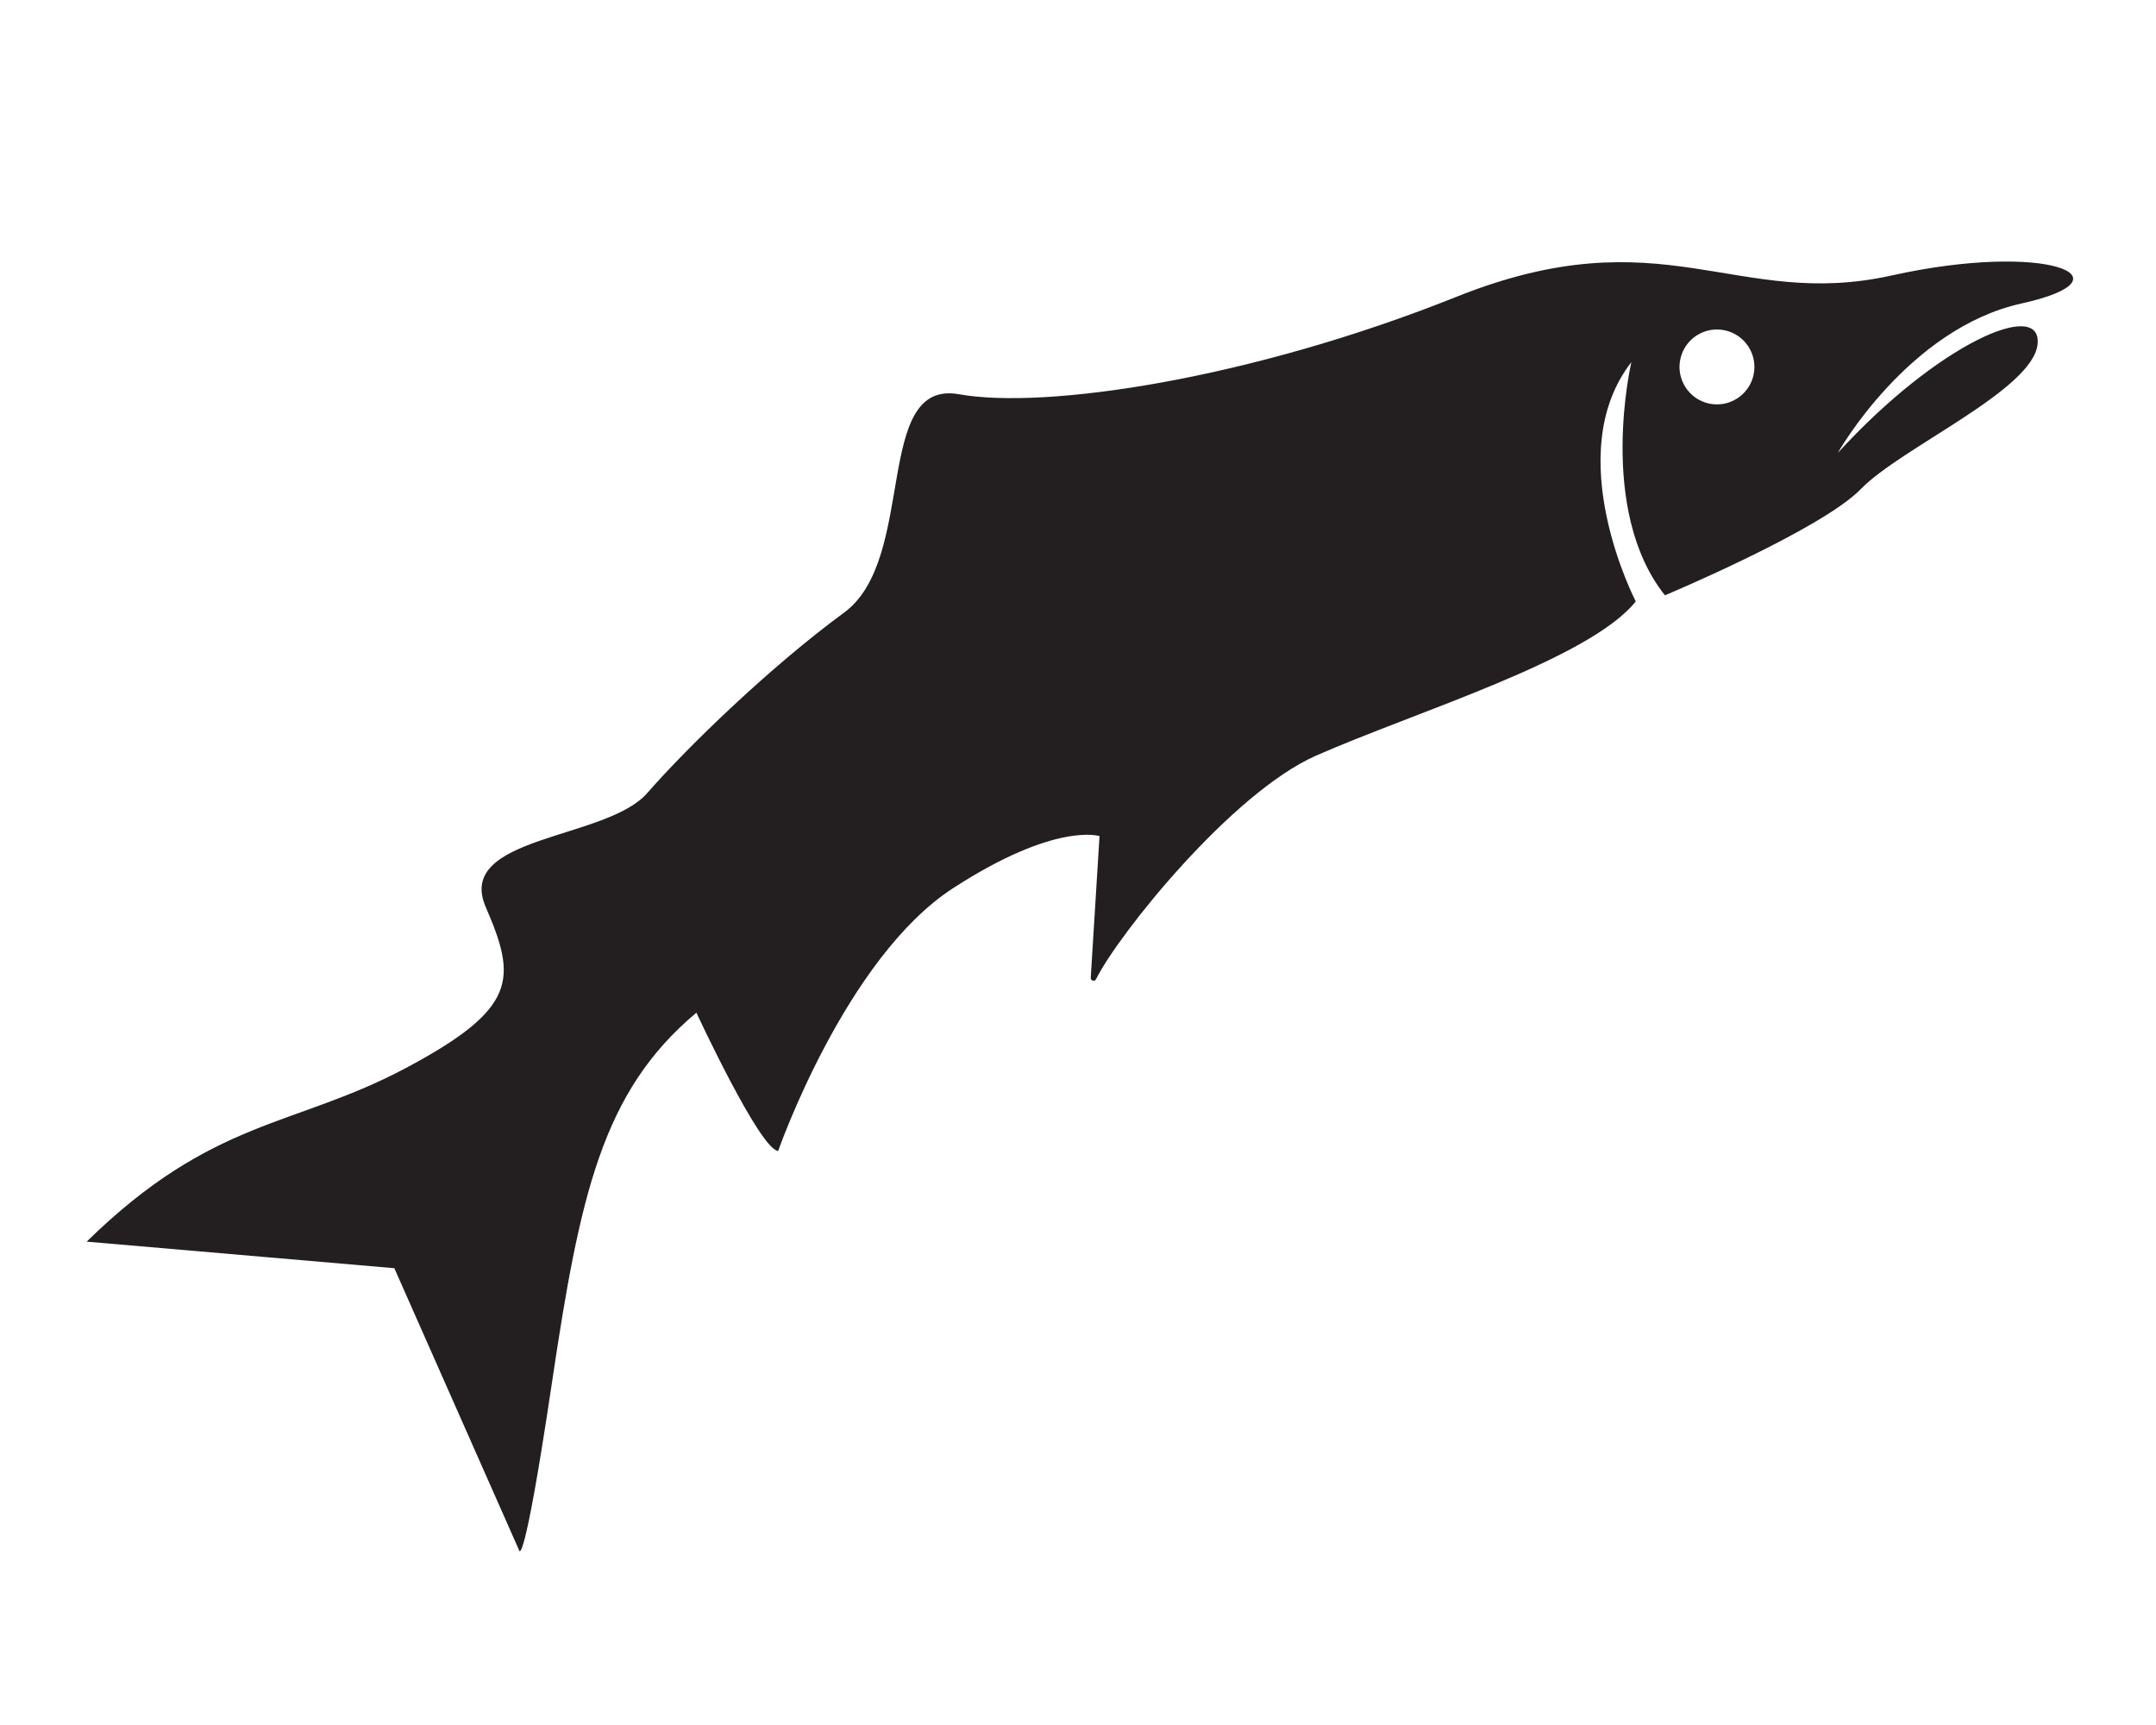 <?xml version="1.0" encoding="utf-8"?>
<!-- Generator: Adobe Illustrator 24.1.1, SVG Export Plug-In . SVG Version: 6.00 Build 0)  -->
<svg version="1.1" xmlns="http://www.w3.org/2000/svg" xmlns:xlink="http://www.w3.org/1999/xlink" x="0px" y="0px"
	 viewBox="0 0 1000 800" style="enable-background:new 0 0 1000 800;" xml:space="preserve">
<style type="text/css">
	.st0{fill:#231F20;}
</style>
<g id="Layer_2">
	<path id="XMLID_102_" class="st0" d="M937.63,140.74c52.74-11.65,11.97-29.01-60.38-12.96s-105.86-28.46-201.64,9.84
		c-95.78,38.3-190.68,52.39-230.77,45.22c-40.09-7.17-19.23,76.26-53.31,101.25s-72.35,61.99-91.37,83.75
		c-19.02,21.76-89.26,19.6-74.86,52.84c14.4,33.23,14.88,46.97-36.99,74.6c-51.86,27.63-89.47,23.11-148.11,80.55l142.7,12.32
		l57.89,130.85c0,0,2.06,10.49,15.12-77.14c13.06-87.63,23.37-135.66,67.1-172.21c0,0,29.47,63.56,37.92,64.12
		c0,0,31.21-89.48,81.09-121.84c47.59-30.88,67.96-24.18,67.96-24.18l-4.07,65.69c-0.09,1.41,1.82,1.94,2.45,0.68
		c10.4-20.9,63-86.47,102.02-103.67c45.98-20.28,126.75-44.58,148.32-71.53c0,0-35.38-68.13-2.03-110.97
		c0,0-16.1,68.32,15.56,108.13c0,0,72.55-30.37,90.98-49.38c18.43-19.01,79.82-45.85,81.87-67.13c2.06-21.28-46.14-0.38-92.65,50.46
		C852.42,210.02,884.89,152.39,937.63,140.74z M792.72,187.16c-9.38-2.01-15.35-11.25-13.34-20.63
		c2.01-9.38,11.25-15.35,20.63-13.34c9.38,2.01,15.35,11.25,13.34,20.63C811.33,183.2,802.1,189.17,792.72,187.16z"/>
</g>
<g id="Layer_3">
	<g id="XMLID_2_">
	</g>
</g>
</svg>
